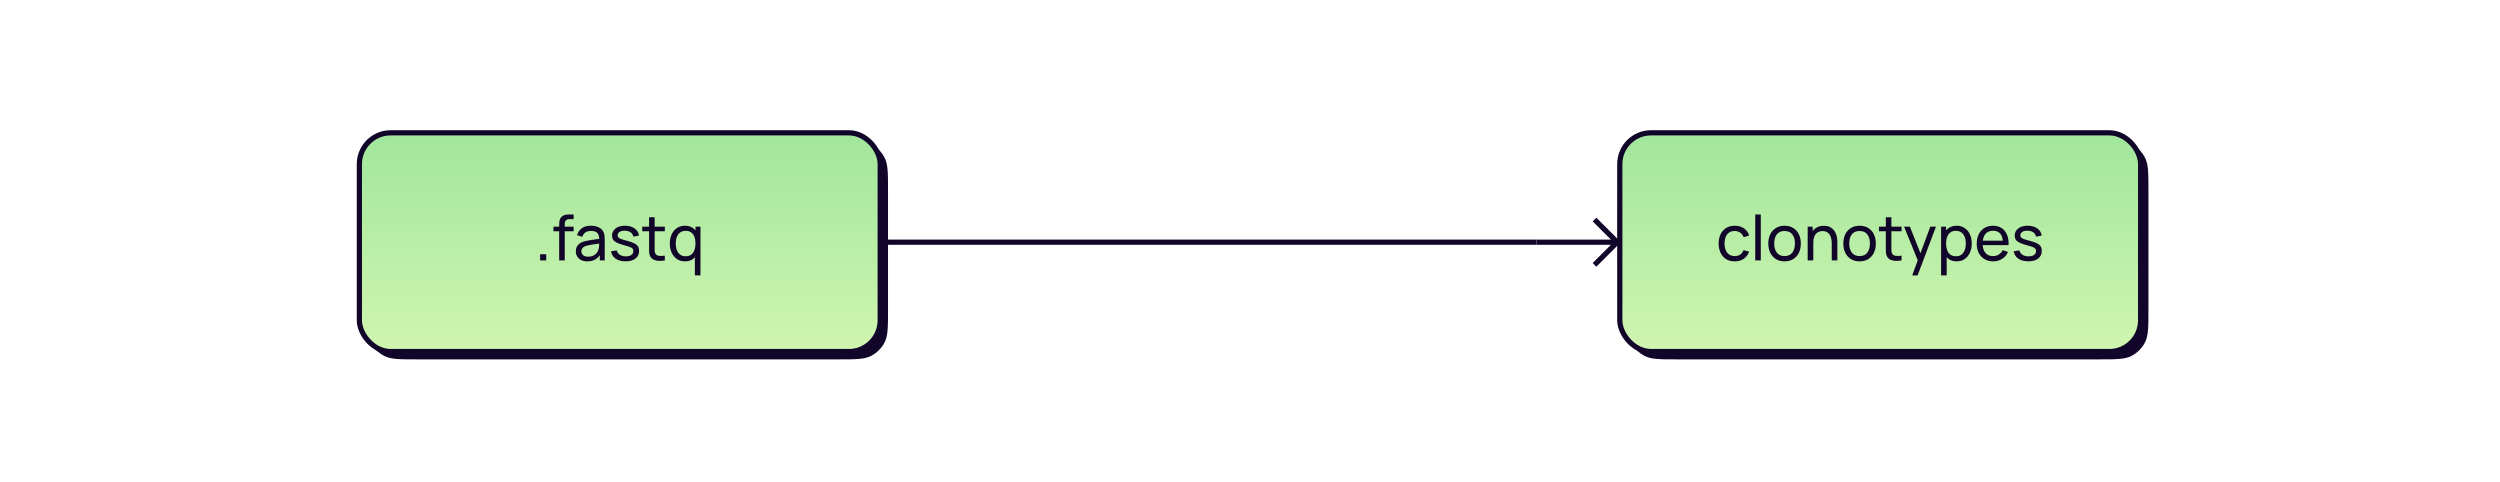<svg width="960" height="185" viewBox="0 0 960 185" fill="none" xmlns="http://www.w3.org/2000/svg">
    <rect width="960" height="185" fill="white"/>
    <path d="M621 93L621.707 93.707L622.414 93L621.707 92.293L621 93ZM613.707 84.293L613 83.586L611.586 85L612.293 85.707L613.707 84.293ZM612.293 100.293L611.586 101L613 102.414L613.707 101.707L612.293 100.293ZM590 94H621V92H590V94ZM621.707 92.293L613.707 84.293L612.293 85.707L620.293 93.707L621.707 92.293ZM620.293 92.293L612.293 100.293L613.707 101.707L621.707 93.707L620.293 92.293Z" fill="#110529"/>
    <rect x="138" y="51" width="200" height="84" rx="12" fill="url(#paint0_linear_6214_37726)"/>
    <path fill-rule="evenodd" clip-rule="evenodd" d="M143.148 132.852C144.273 134.468 145.783 135.791 147.552 136.692C150.119 138 153.479 138 160.2 138H321.8C328.521 138 331.881 138 334.448 136.692C336.706 135.542 338.542 133.706 339.692 131.448C341 128.881 341 125.521 341 118.8V73.2C341 66.479 341 63.119 339.692 60.552C338.791 58.783 337.468 57.273 335.852 56.148C336.162 56.595 336.443 57.063 336.692 57.552C338 60.119 338 63.479 338 70.2V115.8C338 122.521 338 125.881 336.692 128.448C335.542 130.706 333.706 132.542 331.448 133.692C328.881 135 325.521 135 318.8 135H157.2C150.479 135 147.119 135 144.552 133.692C144.064 133.443 143.595 133.162 143.148 132.852Z" fill="#110529"/>
    <path d="M207.404 100V97.648H209.756V100H207.404ZM214.725 100V86.332C214.725 85.996 214.741 85.656 214.773 85.312C214.805 84.96 214.877 84.62 214.989 84.292C215.101 83.956 215.285 83.648 215.541 83.368C215.837 83.04 216.161 82.808 216.513 82.672C216.865 82.528 217.221 82.44 217.581 82.408C217.949 82.376 218.297 82.36 218.625 82.36H220.269V84.136H218.745C218.113 84.136 217.641 84.292 217.329 84.604C217.017 84.908 216.861 85.372 216.861 85.996V100H214.725ZM212.529 88.804V87.04H220.269V88.804H212.529ZM225.516 100.36C224.548 100.36 223.736 100.184 223.08 99.832C222.432 99.472 221.94 99 221.604 98.416C221.276 97.832 221.112 97.192 221.112 96.496C221.112 95.816 221.24 95.228 221.496 94.732C221.76 94.228 222.128 93.812 222.6 93.484C223.072 93.148 223.636 92.884 224.292 92.692C224.908 92.524 225.596 92.38 226.356 92.26C227.124 92.132 227.9 92.016 228.684 91.912C229.468 91.808 230.2 91.708 230.88 91.612L230.112 92.056C230.136 90.904 229.904 90.052 229.416 89.5C228.936 88.948 228.104 88.672 226.92 88.672C226.136 88.672 225.448 88.852 224.856 89.212C224.272 89.564 223.86 90.14 223.62 90.94L221.592 90.328C221.904 89.192 222.508 88.3 223.404 87.652C224.3 87.004 225.48 86.68 226.944 86.68C228.12 86.68 229.128 86.892 229.968 87.316C230.816 87.732 231.424 88.364 231.792 89.212C231.976 89.612 232.092 90.048 232.14 90.52C232.188 90.984 232.212 91.472 232.212 91.984V100H230.316V96.892L230.76 97.18C230.272 98.228 229.588 99.02 228.708 99.556C227.836 100.092 226.772 100.36 225.516 100.36ZM225.84 98.572C226.608 98.572 227.272 98.436 227.832 98.164C228.4 97.884 228.856 97.52 229.2 97.072C229.544 96.616 229.768 96.12 229.872 95.584C229.992 95.184 230.056 94.74 230.064 94.252C230.08 93.756 230.088 93.376 230.088 93.112L230.832 93.436C230.136 93.532 229.452 93.624 228.78 93.712C228.108 93.8 227.472 93.896 226.872 94C226.272 94.096 225.732 94.212 225.252 94.348C224.9 94.46 224.568 94.604 224.256 94.78C223.952 94.956 223.704 95.184 223.512 95.464C223.328 95.736 223.236 96.076 223.236 96.484C223.236 96.836 223.324 97.172 223.5 97.492C223.684 97.812 223.964 98.072 224.34 98.272C224.724 98.472 225.224 98.572 225.84 98.572ZM240.228 100.348C238.684 100.348 237.416 100.012 236.424 99.34C235.44 98.66 234.836 97.712 234.612 96.496L236.796 96.148C236.972 96.852 237.376 97.412 238.008 97.828C238.64 98.236 239.424 98.44 240.36 98.44C241.248 98.44 241.944 98.256 242.448 97.888C242.952 97.52 243.204 97.02 243.204 96.388C243.204 96.02 243.12 95.724 242.952 95.5C242.784 95.268 242.436 95.052 241.908 94.852C241.388 94.652 240.6 94.412 239.544 94.132C238.4 93.828 237.5 93.512 236.844 93.184C236.188 92.856 235.72 92.476 235.44 92.044C235.16 91.612 235.02 91.088 235.02 90.472C235.02 89.712 235.228 89.048 235.644 88.48C236.06 87.904 236.64 87.46 237.384 87.148C238.136 86.836 239.008 86.68 240 86.68C240.984 86.68 241.864 86.836 242.64 87.148C243.416 87.46 244.04 87.904 244.512 88.48C244.992 89.048 245.276 89.712 245.364 90.472L243.18 90.868C243.076 90.172 242.74 89.624 242.172 89.224C241.612 88.824 240.888 88.612 240 88.588C239.16 88.556 238.476 88.704 237.948 89.032C237.428 89.36 237.168 89.804 237.168 90.364C237.168 90.676 237.264 90.944 237.456 91.168C237.656 91.392 238.02 91.604 238.548 91.804C239.084 92.004 239.86 92.232 240.876 92.488C242.02 92.776 242.92 93.092 243.576 93.436C244.24 93.772 244.712 94.172 244.992 94.636C245.272 95.092 245.412 95.656 245.412 96.328C245.412 97.576 244.952 98.56 244.032 99.28C243.112 99.992 241.844 100.348 240.228 100.348ZM255.295 100C254.527 100.152 253.767 100.212 253.015 100.18C252.271 100.156 251.607 100.008 251.023 99.736C250.439 99.456 249.995 99.024 249.691 98.44C249.435 97.928 249.295 97.412 249.271 96.892C249.255 96.364 249.247 95.768 249.247 95.104V83.44H251.383V95.008C251.383 95.536 251.387 95.988 251.395 96.364C251.411 96.74 251.495 97.064 251.647 97.336C251.935 97.848 252.391 98.148 253.015 98.236C253.647 98.324 254.407 98.3 255.295 98.164V100ZM246.619 88.804V87.04H255.295V88.804H246.619ZM263.014 100.36C261.806 100.36 260.77 100.06 259.906 99.46C259.042 98.852 258.374 98.032 257.902 97C257.438 95.968 257.206 94.804 257.206 93.508C257.206 92.212 257.438 91.048 257.902 90.016C258.374 88.984 259.042 88.172 259.906 87.58C260.77 86.98 261.802 86.68 263.002 86.68C264.226 86.68 265.254 86.976 266.086 87.568C266.918 88.16 267.546 88.972 267.97 90.004C268.402 91.036 268.618 92.204 268.618 93.508C268.618 94.796 268.402 95.96 267.97 97C267.546 98.032 266.918 98.852 266.086 99.46C265.254 100.06 264.23 100.36 263.014 100.36ZM263.278 98.404C264.15 98.404 264.866 98.196 265.426 97.78C265.986 97.356 266.398 96.776 266.662 96.04C266.934 95.296 267.07 94.452 267.07 93.508C267.07 92.548 266.934 91.704 266.662 90.976C266.398 90.24 265.99 89.668 265.438 89.26C264.886 88.844 264.186 88.636 263.338 88.636C262.458 88.636 261.73 88.852 261.154 89.284C260.586 89.716 260.162 90.3 259.882 91.036C259.61 91.772 259.474 92.596 259.474 93.508C259.474 94.428 259.614 95.26 259.894 96.004C260.174 96.74 260.594 97.324 261.154 97.756C261.722 98.188 262.43 98.404 263.278 98.404ZM266.83 105.76V96.58H267.07V87.04H268.978V105.76H266.83Z" fill="#110529"/>
    <rect x="138" y="51" width="200" height="84" rx="12" stroke="#110529" stroke-width="2"/>
    <rect x="622" y="51" width="200" height="84" rx="12" fill="url(#paint1_linear_6214_37726)"/>
    <path fill-rule="evenodd" clip-rule="evenodd" d="M627.148 132.852C628.273 134.468 629.783 135.791 631.552 136.692C634.119 138 637.479 138 644.2 138H805.8C812.521 138 815.881 138 818.448 136.692C820.706 135.542 822.542 133.706 823.692 131.448C825 128.881 825 125.521 825 118.8V73.2C825 66.479 825 63.119 823.692 60.552C822.791 58.783 821.468 57.273 819.852 56.148C820.162 56.595 820.443 57.063 820.692 57.552C822 60.119 822 63.479 822 70.2V115.8C822 122.521 822 125.881 820.692 128.448C819.542 130.706 817.706 132.542 815.448 133.692C812.881 135 809.521 135 802.8 135H641.2C634.479 135 631.119 135 628.552 133.692C628.064 133.443 627.595 133.162 627.148 132.852Z" fill="#110529"/>
    <path d="M666.128 100.36C664.816 100.36 663.7 100.068 662.78 99.484C661.868 98.892 661.172 98.08 660.692 97.048C660.212 96.016 659.964 94.84 659.948 93.52C659.964 92.168 660.216 90.98 660.704 89.956C661.2 88.924 661.908 88.12 662.828 87.544C663.748 86.968 664.856 86.68 666.152 86.68C667.52 86.68 668.696 87.016 669.68 87.688C670.672 88.36 671.336 89.28 671.672 90.448L669.56 91.084C669.288 90.332 668.844 89.748 668.228 89.332C667.62 88.916 666.92 88.708 666.128 88.708C665.24 88.708 664.508 88.916 663.932 89.332C663.356 89.74 662.928 90.308 662.648 91.036C662.368 91.756 662.224 92.584 662.216 93.52C662.232 94.96 662.564 96.124 663.212 97.012C663.868 97.892 664.84 98.332 666.128 98.332C666.976 98.332 667.68 98.14 668.24 97.756C668.8 97.364 669.224 96.8 669.512 96.064L671.672 96.628C671.224 97.836 670.524 98.76 669.572 99.4C668.62 100.04 667.472 100.36 666.128 100.36ZM674.01 100V82.36H676.146V100H674.01ZM685.266 100.36C683.978 100.36 682.866 100.068 681.93 99.484C681.002 98.9 680.286 98.092 679.782 97.06C679.278 96.028 679.026 94.844 679.026 93.508C679.026 92.148 679.282 90.956 679.794 89.932C680.306 88.908 681.03 88.112 681.966 87.544C682.902 86.968 684.002 86.68 685.266 86.68C686.562 86.68 687.678 86.972 688.614 87.556C689.55 88.132 690.266 88.936 690.762 89.968C691.266 90.992 691.518 92.172 691.518 93.508C691.518 94.86 691.266 96.052 690.762 97.084C690.258 98.108 689.538 98.912 688.602 99.496C687.666 100.072 686.554 100.36 685.266 100.36ZM685.266 98.332C686.61 98.332 687.61 97.884 688.266 96.988C688.922 96.092 689.25 94.932 689.25 93.508C689.25 92.044 688.918 90.88 688.254 90.016C687.59 89.144 686.594 88.708 685.266 88.708C684.362 88.708 683.618 88.912 683.034 89.32C682.45 89.728 682.014 90.292 681.726 91.012C681.438 91.732 681.294 92.564 681.294 93.508C681.294 94.964 681.63 96.132 682.302 97.012C682.974 97.892 683.962 98.332 685.266 98.332ZM703.388 100V93.508C703.388 92.892 703.332 92.3 703.22 91.732C703.116 91.164 702.928 90.656 702.656 90.208C702.392 89.752 702.032 89.392 701.576 89.128C701.128 88.864 700.56 88.732 699.872 88.732C699.336 88.732 698.848 88.824 698.408 89.008C697.976 89.184 697.604 89.456 697.292 89.824C696.98 90.192 696.736 90.656 696.56 91.216C696.392 91.768 696.308 92.42 696.308 93.172L694.904 92.74C694.904 91.484 695.128 90.408 695.576 89.512C696.032 88.608 696.668 87.916 697.484 87.436C698.308 86.948 699.276 86.704 700.388 86.704C701.228 86.704 701.944 86.836 702.536 87.1C703.128 87.364 703.62 87.716 704.012 88.156C704.404 88.588 704.712 89.076 704.936 89.62C705.16 90.156 705.316 90.704 705.404 91.264C705.5 91.816 705.548 92.34 705.548 92.836V100H703.388ZM694.148 100V87.04H696.068V90.508H696.308V100H694.148ZM714.071 100.36C712.783 100.36 711.671 100.068 710.735 99.484C709.807 98.9 709.091 98.092 708.587 97.06C708.083 96.028 707.831 94.844 707.831 93.508C707.831 92.148 708.087 90.956 708.599 89.932C709.111 88.908 709.835 88.112 710.771 87.544C711.707 86.968 712.807 86.68 714.071 86.68C715.367 86.68 716.483 86.972 717.419 87.556C718.355 88.132 719.071 88.936 719.567 89.968C720.071 90.992 720.323 92.172 720.323 93.508C720.323 94.86 720.071 96.052 719.567 97.084C719.063 98.108 718.343 98.912 717.407 99.496C716.471 100.072 715.359 100.36 714.071 100.36ZM714.071 98.332C715.415 98.332 716.415 97.884 717.071 96.988C717.727 96.092 718.055 94.932 718.055 93.508C718.055 92.044 717.723 90.88 717.059 90.016C716.395 89.144 715.399 88.708 714.071 88.708C713.167 88.708 712.423 88.912 711.839 89.32C711.255 89.728 710.819 90.292 710.531 91.012C710.243 91.732 710.099 92.564 710.099 93.508C710.099 94.964 710.435 96.132 711.107 97.012C711.779 97.892 712.767 98.332 714.071 98.332ZM730.201 100C729.433 100.152 728.673 100.212 727.921 100.18C727.177 100.156 726.513 100.008 725.929 99.736C725.345 99.456 724.901 99.024 724.597 98.44C724.341 97.928 724.201 97.412 724.177 96.892C724.161 96.364 724.153 95.768 724.153 95.104V83.44H726.289V95.008C726.289 95.536 726.293 95.988 726.301 96.364C726.317 96.74 726.401 97.064 726.553 97.336C726.841 97.848 727.297 98.148 727.921 98.236C728.553 98.324 729.313 98.3 730.201 98.164V100ZM721.525 88.804V87.04H730.201V88.804H721.525ZM734.281 105.76L736.789 98.944L736.825 100.96L731.161 87.04H733.405L737.845 98.236H737.077L741.241 87.04H743.413L736.357 105.76H734.281ZM751.347 100.36C750.131 100.36 749.107 100.06 748.275 99.46C747.443 98.852 746.811 98.032 746.379 97C745.955 95.96 745.743 94.796 745.743 93.508C745.743 92.204 745.955 91.036 746.379 90.004C746.811 88.972 747.443 88.16 748.275 87.568C749.115 86.976 750.143 86.68 751.359 86.68C752.559 86.68 753.591 86.98 754.455 87.58C755.327 88.172 755.995 88.984 756.459 90.016C756.923 91.048 757.155 92.212 757.155 93.508C757.155 94.804 756.923 95.968 756.459 97C755.995 98.032 755.327 98.852 754.455 99.46C753.591 100.06 752.555 100.36 751.347 100.36ZM745.383 105.76V87.04H747.291V96.58H747.531V105.76H745.383ZM751.083 98.404C751.939 98.404 752.647 98.188 753.207 97.756C753.767 97.324 754.187 96.74 754.467 96.004C754.747 95.26 754.887 94.428 754.887 93.508C754.887 92.596 754.747 91.772 754.467 91.036C754.195 90.3 753.771 89.716 753.195 89.284C752.627 88.852 751.903 88.636 751.023 88.636C750.183 88.636 749.487 88.844 748.935 89.26C748.383 89.668 747.971 90.24 747.699 90.976C747.427 91.704 747.291 92.548 747.291 93.508C747.291 94.452 747.423 95.296 747.687 96.04C747.959 96.776 748.375 97.356 748.935 97.78C749.495 98.196 750.211 98.404 751.083 98.404ZM765.401 100.36C764.129 100.36 763.017 100.08 762.065 99.52C761.121 98.952 760.385 98.164 759.857 97.156C759.329 96.14 759.065 94.956 759.065 93.604C759.065 92.188 759.325 90.964 759.845 89.932C760.365 88.892 761.089 88.092 762.017 87.532C762.953 86.964 764.049 86.68 765.305 86.68C766.609 86.68 767.717 86.98 768.629 87.58C769.549 88.18 770.237 89.036 770.693 90.148C771.157 91.26 771.357 92.584 771.293 94.12H769.133V93.352C769.109 91.76 768.785 90.572 768.161 89.788C767.537 88.996 766.609 88.6 765.377 88.6C764.057 88.6 763.053 89.024 762.365 89.872C761.677 90.72 761.333 91.936 761.333 93.52C761.333 95.048 761.677 96.232 762.365 97.072C763.053 97.912 764.033 98.332 765.305 98.332C766.161 98.332 766.905 98.136 767.537 97.744C768.169 97.352 768.665 96.788 769.025 96.052L771.077 96.76C770.573 97.904 769.813 98.792 768.797 99.424C767.789 100.048 766.657 100.36 765.401 100.36ZM760.613 94.12V92.404H770.189V94.12H760.613ZM778.861 100.348C777.317 100.348 776.049 100.012 775.057 99.34C774.073 98.66 773.469 97.712 773.245 96.496L775.429 96.148C775.605 96.852 776.009 97.412 776.641 97.828C777.273 98.236 778.057 98.44 778.993 98.44C779.881 98.44 780.577 98.256 781.081 97.888C781.585 97.52 781.837 97.02 781.837 96.388C781.837 96.02 781.753 95.724 781.585 95.5C781.417 95.268 781.069 95.052 780.541 94.852C780.021 94.652 779.233 94.412 778.177 94.132C777.033 93.828 776.133 93.512 775.477 93.184C774.821 92.856 774.353 92.476 774.073 92.044C773.793 91.612 773.653 91.088 773.653 90.472C773.653 89.712 773.861 89.048 774.277 88.48C774.693 87.904 775.273 87.46 776.017 87.148C776.769 86.836 777.641 86.68 778.633 86.68C779.617 86.68 780.497 86.836 781.273 87.148C782.049 87.46 782.673 87.904 783.145 88.48C783.625 89.048 783.909 89.712 783.997 90.472L781.813 90.868C781.709 90.172 781.373 89.624 780.805 89.224C780.245 88.824 779.521 88.612 778.633 88.588C777.793 88.556 777.109 88.704 776.581 89.032C776.061 89.36 775.801 89.804 775.801 90.364C775.801 90.676 775.897 90.944 776.089 91.168C776.289 91.392 776.653 91.604 777.181 91.804C777.717 92.004 778.493 92.232 779.509 92.488C780.653 92.776 781.553 93.092 782.209 93.436C782.873 93.772 783.345 94.172 783.625 94.636C783.905 95.092 784.045 95.656 784.045 96.328C784.045 97.576 783.585 98.56 782.665 99.28C781.745 99.992 780.477 100.348 778.861 100.348Z" fill="#110529"/>
    <rect x="622" y="51" width="200" height="84" rx="12" stroke="#110529" stroke-width="2"/>
    <path d="M590 93L403.921 93L340 93" stroke="#110529" stroke-width="2"/>
    <defs>
        <linearGradient id="paint0_linear_6214_37726" x1="149.25" y1="51" x2="149.25" y2="135" gradientUnits="userSpaceOnUse">
            <stop stop-color="#A1E69C"/>
            <stop offset="1" stop-color="#D0F5B0"/>
        </linearGradient>
        <linearGradient id="paint1_linear_6214_37726" x1="633.25" y1="51" x2="633.25" y2="135" gradientUnits="userSpaceOnUse">
            <stop stop-color="#A1E69C"/>
            <stop offset="1" stop-color="#D0F5B0"/>
        </linearGradient>
    </defs>
</svg>
